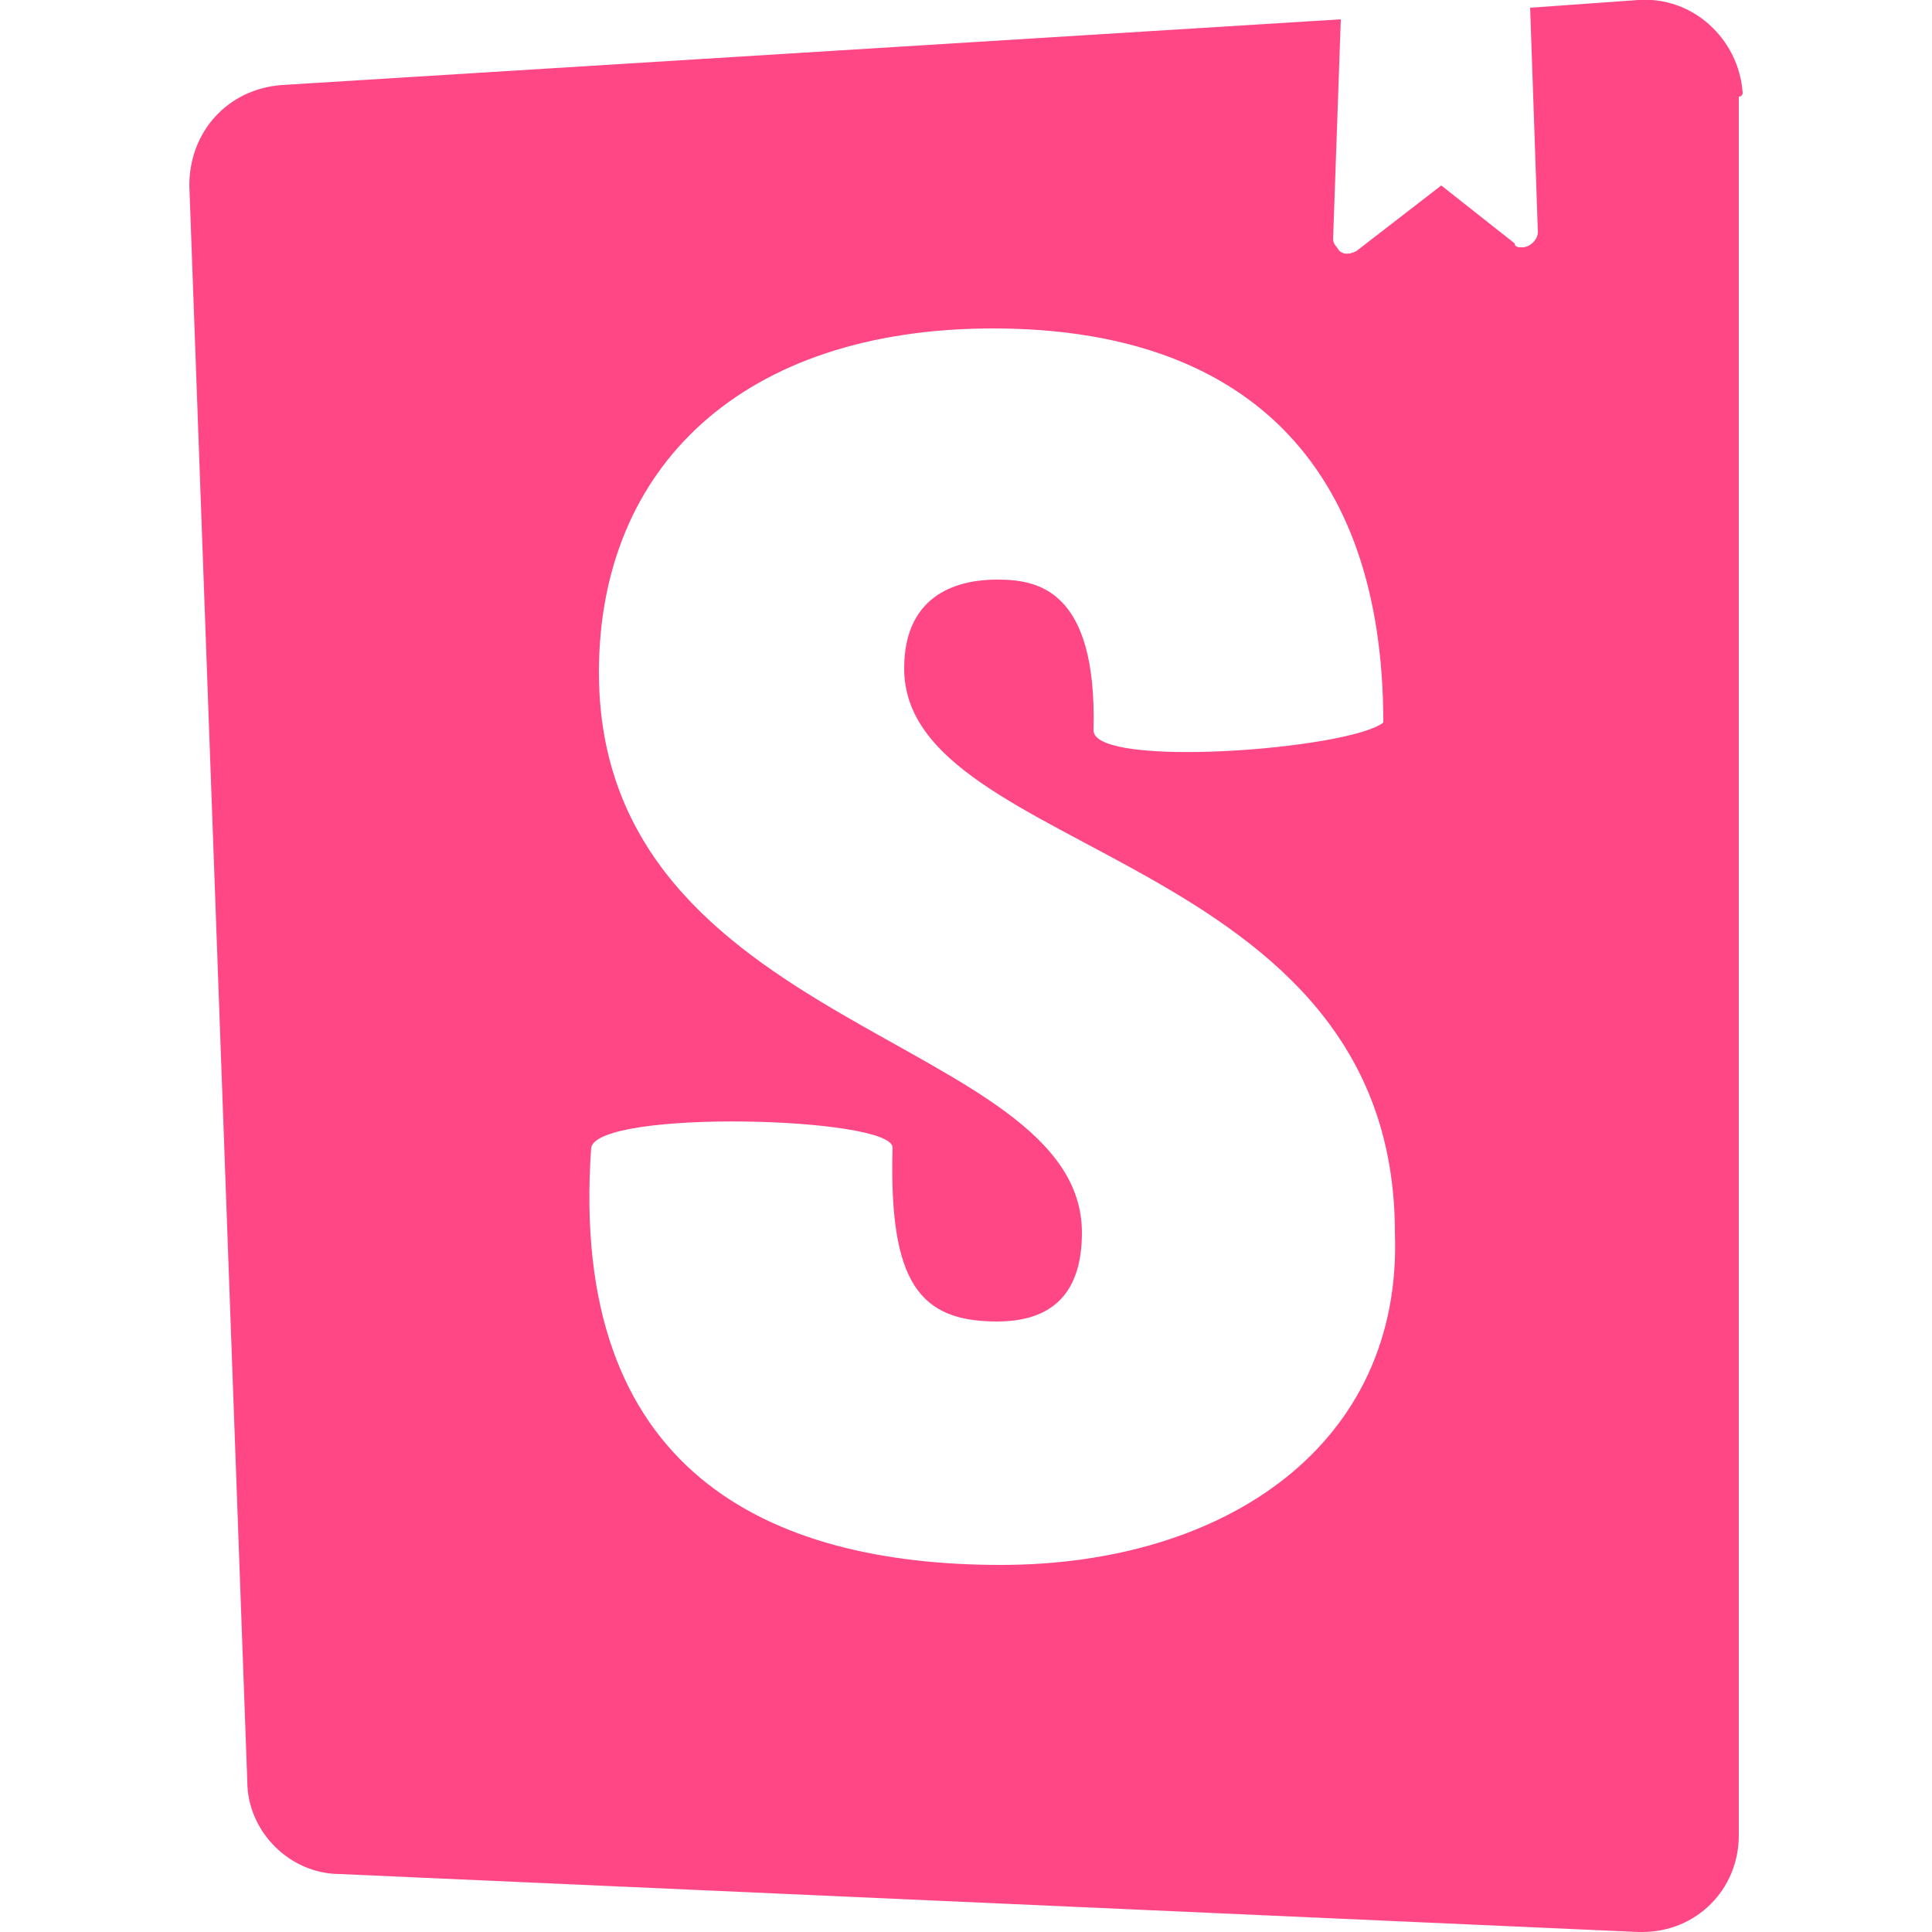 <svg height="50" 
	width="50" 
	viewBox="0 0 50 50" 
	xmlns="http://www.w3.org/2000/svg">
	<style type="text/css">
	.st0{fill:#FF4785;}
	</style>
	<path class="st0" 
		d="M45.1,2.4C45,1,43.8-0.1,42.4,0l-2.8,0.2l0.2,5.8c0,0.2-0.2,0.4-0.4,0.4c-0.1,0-0.2,0-0.2-0.1l-1.9-1.5
	l-2.2,1.7c-0.2,0.1-0.4,0.1-0.5-0.1c-0.1-0.1-0.1-0.2-0.1-0.2l0.2-5.7L7.3,2.2C5.9,2.3,4.9,3.4,4.9,4.8l1.5,41.3
	c0,1.3,1.1,2.4,2.4,2.4L42.4,50c0,0,0.1,0,0.1,0c1.4,0,2.5-1.1,2.5-2.5v-45C45.1,2.5,45.1,2.4,45.1,2.4z M25.9,40.5
	c-6,0-11.2-2.4-10.6-10.8c0.2-1,7.8-0.8,7.8,0c-0.1,3.5,0.7,4.5,2.7,4.5c1.5,0,2.2-0.8,2.2-2.3c0-5.1-12.5-5.2-12.5-14.5
	c0-5.3,3.7-8.9,10.2-8.9c6.5,0,10.1,3.5,10.1,10.2c-0.9,0.7-7.5,1.2-7.5,0.2c0.1-3.7-1.5-3.9-2.5-3.9c-0.9,0-2.4,0.3-2.4,2.3
	c0,4.9,12.7,4.7,12.7,14.6C36.3,37.4,31.7,40.5,25.9,40.5z" />
</svg>
